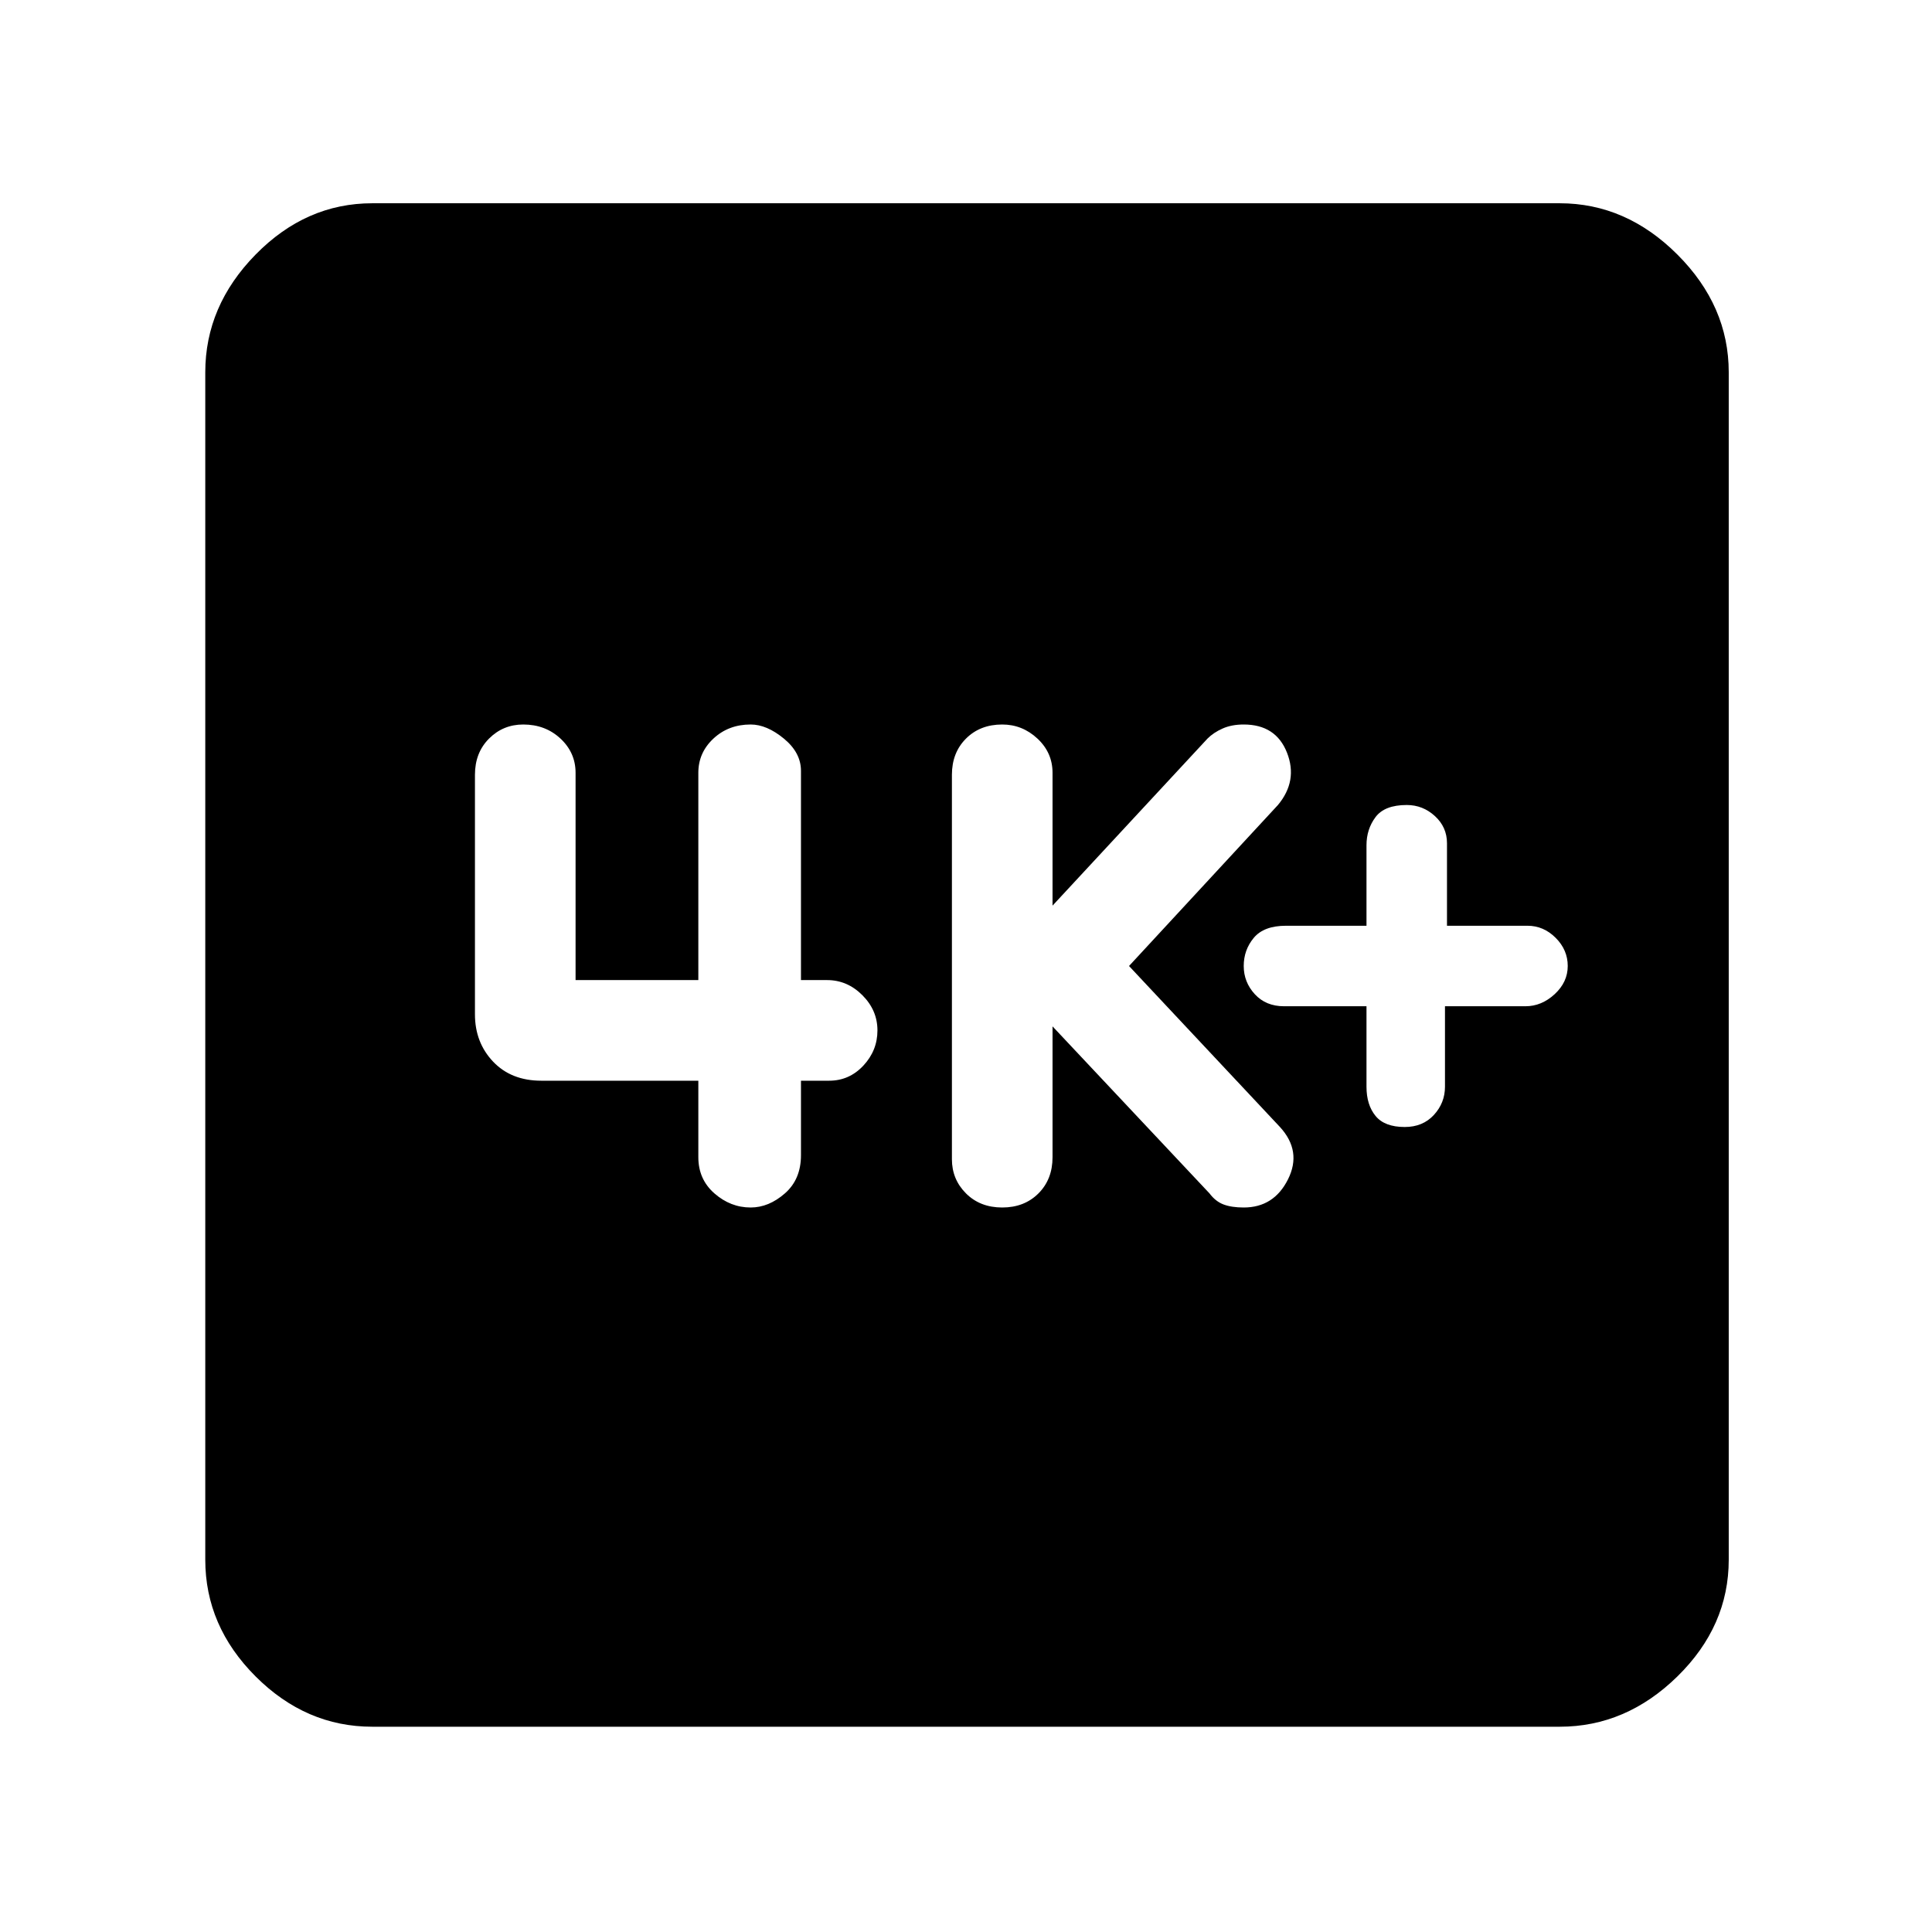 <svg xmlns="http://www.w3.org/2000/svg" height="48" width="48"><path d="M34.9 28q.45 0 .725-.3.275-.3.275-.7v-2h2q.4 0 .725-.3.325-.3.325-.7 0-.4-.3-.7-.3-.3-.7-.3h-2v-2.05q0-.4-.3-.675t-.7-.275q-.55 0-.775.3-.225.3-.225.7v2h-2q-.55 0-.8.3t-.25.7q0 .4.275.7.275.3.725.3h2.05v2q0 .45.225.725.225.275.725.275Zm-10 2q.55 0 .9-.35t.35-.9V25.5l3.9 4.15q.15.2.35.275.2.075.5.075.75 0 1.1-.7.35-.7-.2-1.3l-3.75-4 3.7-4q.5-.6.225-1.3Q31.7 18 30.9 18q-.3 0-.525.1-.225.1-.375.25l-3.85 4.15v-3.3q0-.5-.375-.85T24.9 18q-.55 0-.9.35t-.35.9v9.55q0 .5.35.85t.9.35Zm-6.25 0q.45 0 .85-.35.4-.35.4-.95v-1.85h.7q.5 0 .85-.375t.35-.875q0-.5-.375-.875t-.875-.375h-.65v-5.2q0-.45-.425-.8-.425-.35-.825-.35-.55 0-.925.35t-.375.85v5.15H14.3V19.2q0-.5-.375-.85T13 18q-.5 0-.85.35t-.35.9v5.95q0 .7.45 1.175.45.475 1.2.475h3.9v1.9q0 .55.4.9t.9.35Zm-9.4 12.9q-1.65 0-2.9-1.25t-1.25-2.9V9.25q0-1.65 1.25-2.925t2.9-1.275h29.5q1.65 0 2.925 1.275T42.95 9.25v29.5q0 1.65-1.275 2.9T38.75 42.9Z"/></svg>